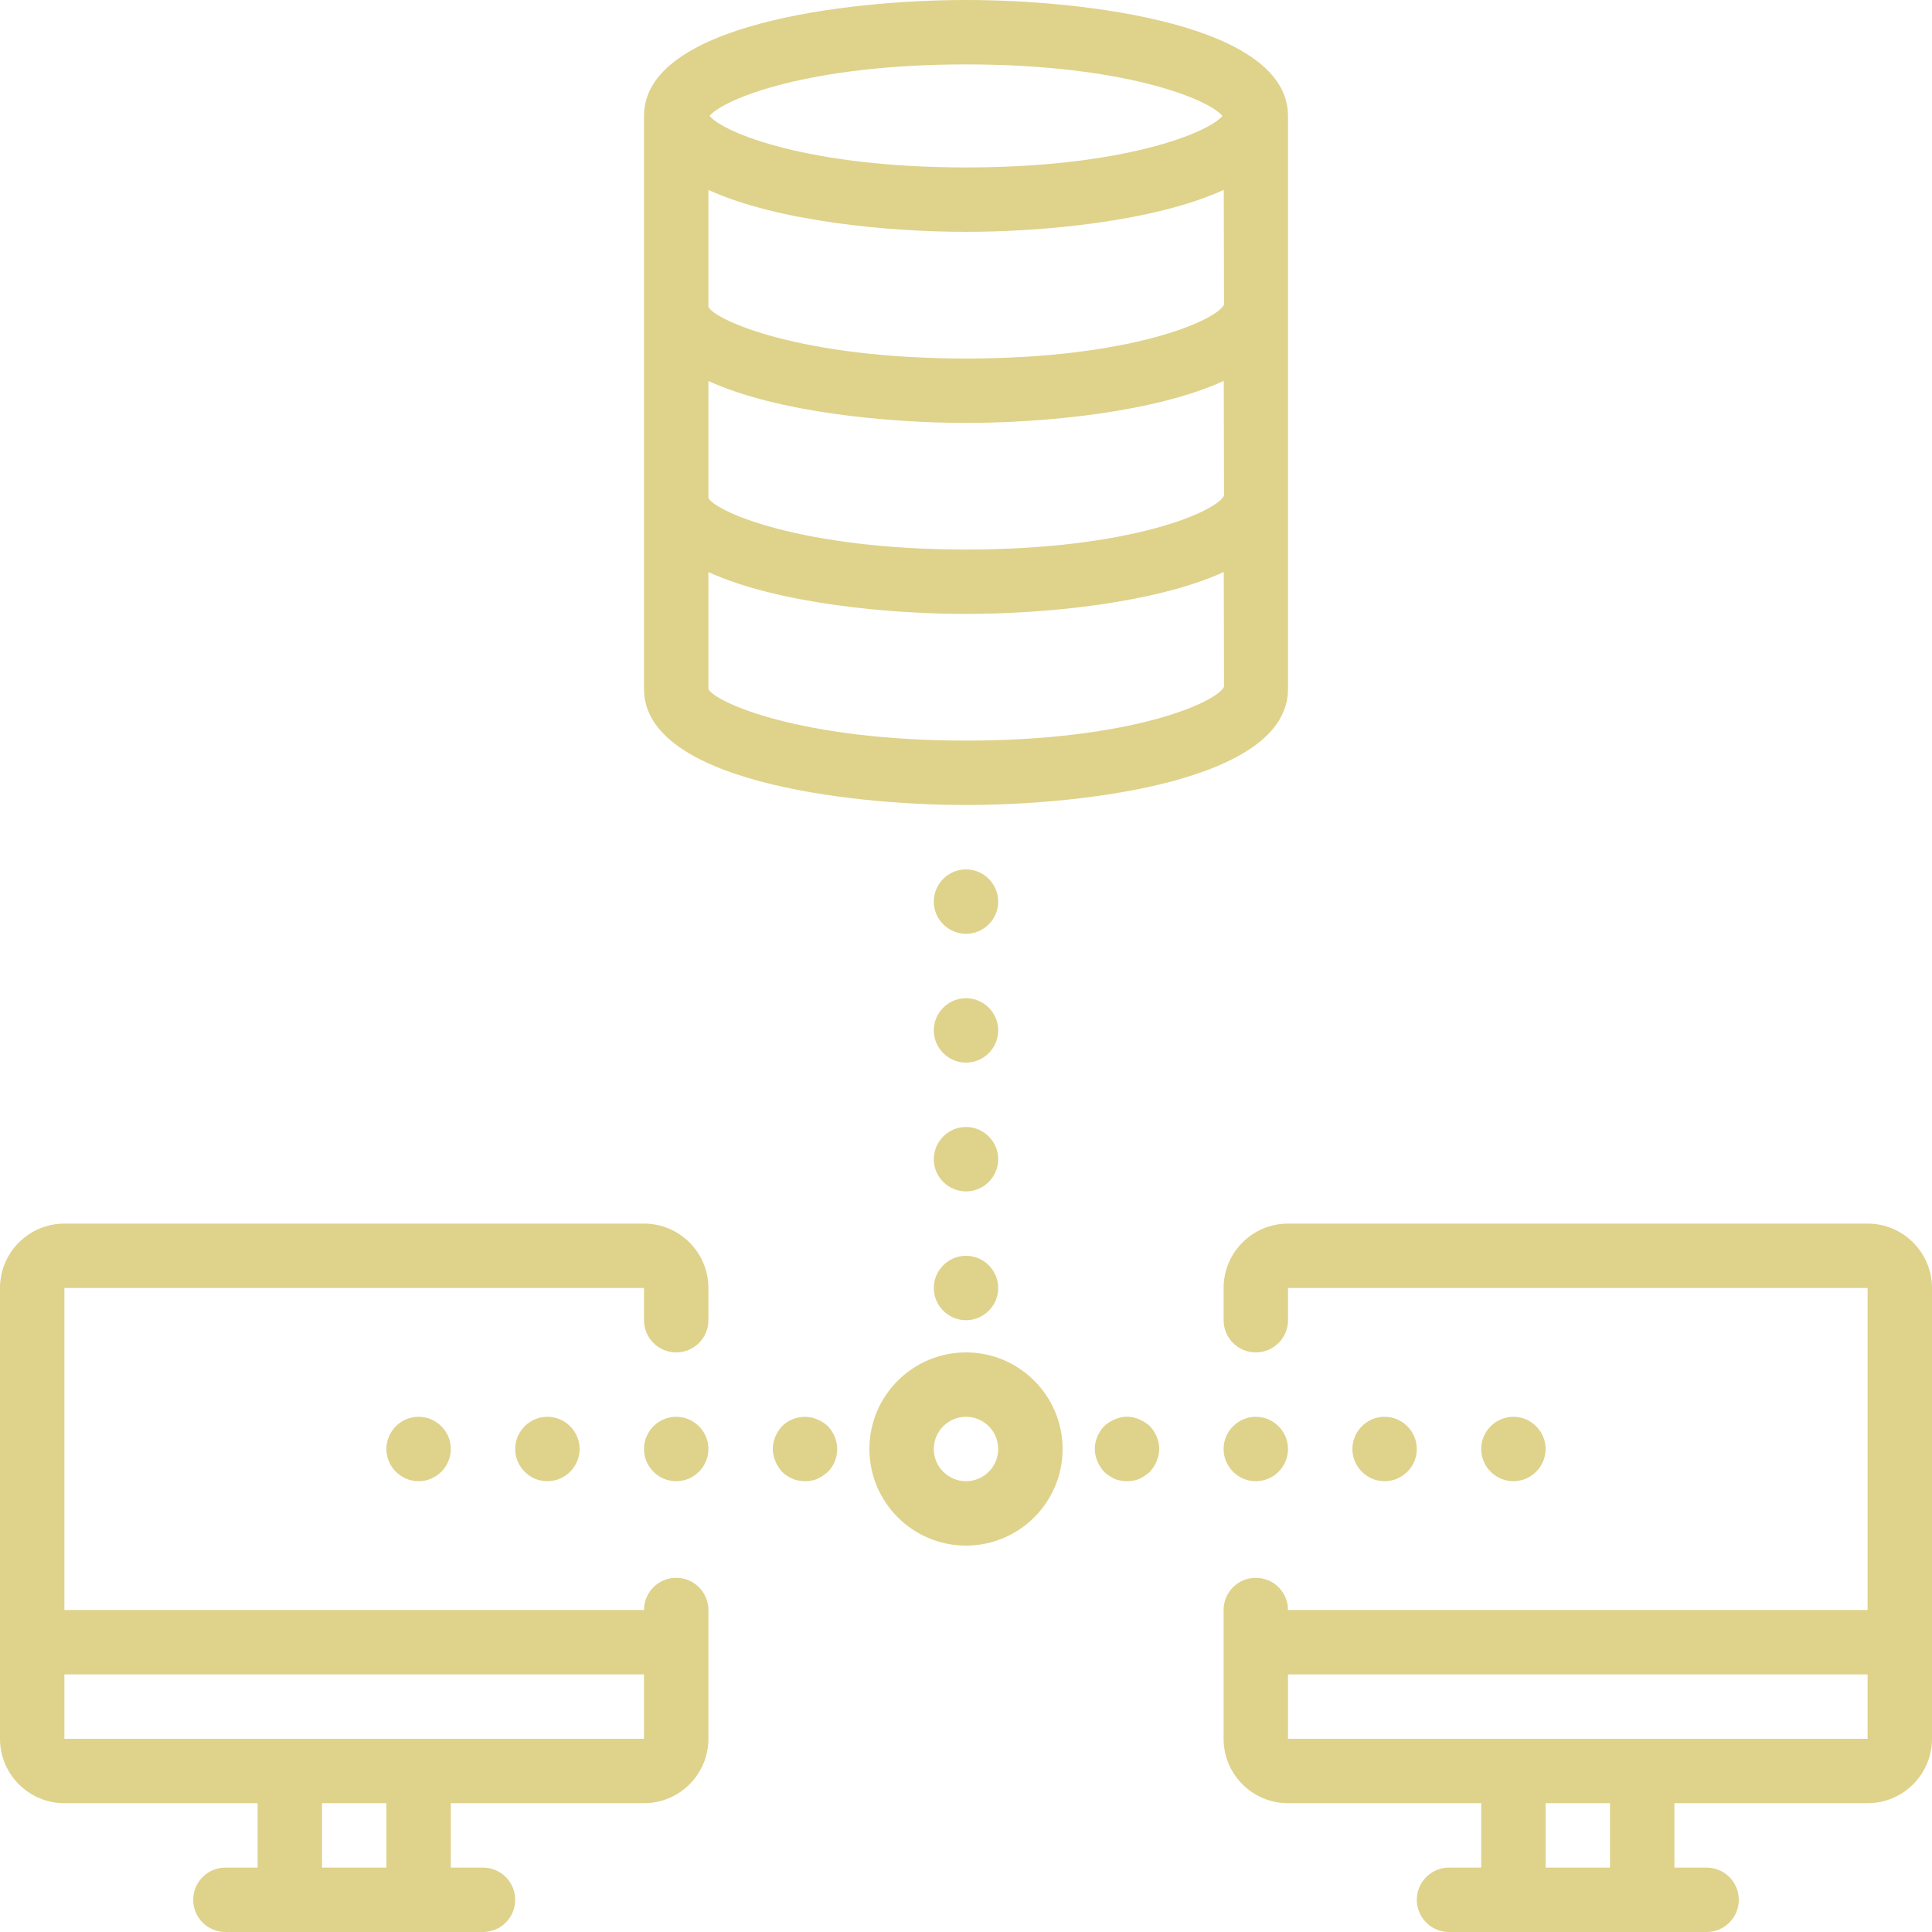 <?xml version="1.0" encoding="UTF-8"?>
<svg width="60px" height="60px" viewBox="0 0 60 60" version="1.1" xmlns="http://www.w3.org/2000/svg" xmlns:xlink="http://www.w3.org/1999/xlink">
    <!-- Generator: Sketch 46.2 (44496) - http://www.bohemiancoding.com/sketch -->
    <title>features8</title>
    <desc>Created with Sketch.</desc>
    <defs></defs>
    <g id="mainpage" stroke="none" stroke-width="1" fill="none" fill-rule="evenodd" opacity="0.8">
        <g id="landing-v4.2" transform="translate(-690, -7952)" fill="#D7C76E">
            <g id="full-cycle" transform="translate(220, 7279)">
                <path d="M518,718 C518,718.55 517.55,719 517,719 C516.45,719 516,718.55 516,718 C516,717.45 516.45,717 517,717 C517.55,717 518,717.45 518,718 Z M514,718 C514,718.55 513.55,719 513,719 C512.45,719 512,718.55 512,718 C512,717.45 512.45,717 513,717 C513.55,717 514,717.45 514,718 Z M509,717 C509.55,717 510,717.45 510,718 C510,718.55 509.55,719 509,719 C508.45,719 508,718.55 508,718 C508,717.45 508.45,717 509,717 Z M528,729 L522,729 L522,731 L523,731 C523.552,731 524,731.447 524,732 C524,732.553 523.552,733 523,733 L515,733 C514.448,733 514,732.553 514,732 C514,731.447 514.448,731 515,731 L516,731 L516,729 L510,729 C508.897,729 508,728.103 508,727 L508,723 C508,722.447 508.448,722 509,722 C509.552,722 510,722.447 510,723 L528,723 L528,713 L510,713 L510,714 C510,714.553 509.552,715 509,715 C508.448,715 508,714.553 508,714 L508,713 C508,711.897 508.897,711 510,711 L528,711 C529.103,711 530,711.897 530,713 L530,727 C530,728.103 529.103,729 528,729 Z M518,731 L520,731 L520,729 L518,729 L518,731 Z M510,725 L510,727 L528,727 L528,725 L510,725 Z M500,698 C496.286,698 490,697.242 490,694.4 L490,688.467 L490,682.533 L490,676.6 C490,673.758 496.286,673 500,673 C503.714,673 510,673.758 510,676.6 L510,682.533 L510,688.467 L510,694.4 C510,697.242 503.714,698 500,698 Z M500,675 C495.107,675 492.475,676.073 492.036,676.6 C492.474,677.126 495.106,678.2 500,678.2 C504.894,678.2 507.526,677.126 507.964,676.6 C507.525,676.073 504.893,675 500,675 Z M508.005,678.897 C505.846,679.881 502.393,680.2 500,680.2 C497.609,680.2 494.159,679.882 492,678.899 L492,682.533 C492.225,682.953 494.869,684.134 500,684.134 C505.131,684.134 507.774,682.953 508.013,682.461 L508.005,678.897 Z M508.005,684.83 C505.846,685.815 502.393,686.134 500,686.134 C497.609,686.134 494.159,685.815 492,684.833 L492,688.467 C492.225,688.887 494.87,690.066 500,690.066 C505.13,690.066 507.774,688.887 508.013,688.394 L508.005,684.83 Z M508.005,690.764 C505.846,691.748 502.393,692.066 500,692.066 C497.609,692.066 494.159,691.748 492,690.766 L492,694.4 C492.225,694.82 494.87,696 500,696 C505.13,696 507.774,694.82 508.013,694.328 L508.005,690.764 Z M482,718 C482,717.45 482.45,717 483,717 C483.55,717 484,717.45 484,718 C484,718.55 483.55,719 483,719 C482.45,719 482,718.55 482,718 Z M486,718 C486,717.45 486.45,717 487,717 C487.55,717 488,717.45 488,718 C488,718.55 487.55,719 487,719 C486.45,719 486,718.55 486,718 Z M491,719 C490.45,719 490,718.55 490,718 C490,717.45 490.45,717 491,717 C491.55,717 492,717.45 492,718 C492,718.55 491.55,719 491,719 Z M492,713 L492,714 C492,714.553 491.552,715 491,715 C490.448,715 490,714.553 490,714 L490,713 L472,713 L472,723 L490,723 C490,722.447 490.448,722 491,722 C491.552,722 492,722.447 492,723 L492,727 C492,728.103 491.103,729 490,729 L484,729 L484,731 L485,731 C485.552,731 486,731.447 486,732 C486,732.553 485.552,733 485,733 L477,733 C476.448,733 476,732.553 476,732 C476,731.447 476.448,731 477,731 L478,731 L478,729 L472,729 C470.897,729 470,728.103 470,727 L470,713 C470,711.897 470.897,711 472,711 L490,711 C491.103,711 492,711.897 492,713 Z M480,731 L482,731 L482,729 L480,729 L480,731 Z M472,727 L490,727 L490,725 L472,725 L472,727 Z M495.38,717.08 C495.5,717.13 495.61,717.2 495.71,717.29 C495.89,717.48 496,717.74 496,718 C496,718.269 495.9,718.52 495.71,718.71 C495.61,718.8 495.5,718.87 495.38,718.93 C495.26,718.98 495.13,719 495,719 C494.73,719 494.48,718.899 494.29,718.71 C494.2,718.609 494.13,718.5 494.08,718.38 C494.03,718.26 494,718.13 494,718 C494,717.74 494.11,717.48 494.29,717.29 C494.57,717.01 495.01,716.92 495.38,717.08 Z M500,714 C499.45,714 499,713.55 499,713 C499,712.45 499.45,712 500,712 C500.55,712 501,712.45 501,713 C501,713.55 500.55,714 500,714 Z M500,710 C499.45,710 499,709.55 499,709 C499,708.45 499.45,708 500,708 C500.55,708 501,708.45 501,709 C501,709.55 500.55,710 500,710 Z M500,702 C499.45,702 499,701.55 499,701 C499,700.45 499.45,700 500,700 C500.55,700 501,700.45 501,701 C501,701.55 500.55,702 500,702 Z M500,706 C499.45,706 499,705.55 499,705 C499,704.45 499.45,704 500,704 C500.55,704 501,704.45 501,705 C501,705.55 500.55,706 500,706 Z M500,715 C501.654,715 503,716.346 503,718 C503,719.654 501.654,721 500,721 C498.346,721 497,719.654 497,718 C497,716.346 498.346,715 500,715 Z M500,719 C500.551,719 501,718.552 501,718 C501,717.448 500.551,717 500,717 C499.449,717 499,717.448 499,718 C499,718.552 499.449,719 500,719 Z M504.62,717.08 C504.86,716.97 505.14,716.97 505.38,717.08 C505.5,717.13 505.61,717.2 505.71,717.29 C505.89,717.48 506,717.74 506,718 C506,718.13 505.97,718.26 505.92,718.38 C505.87,718.5 505.8,718.609 505.71,718.71 C505.61,718.8 505.5,718.87 505.38,718.93 C505.26,718.98 505.13,719 505,719 C504.87,719 504.74,718.98 504.62,718.93 C504.5,718.87 504.39,718.8 504.29,718.71 C504.2,718.609 504.13,718.5 504.08,718.38 C504.03,718.26 504,718.13 504,718 C504,717.74 504.11,717.48 504.29,717.29 C504.39,717.2 504.5,717.13 504.62,717.08 Z" id="features8"></path>
            </g>
        </g>
    </g>
</svg>